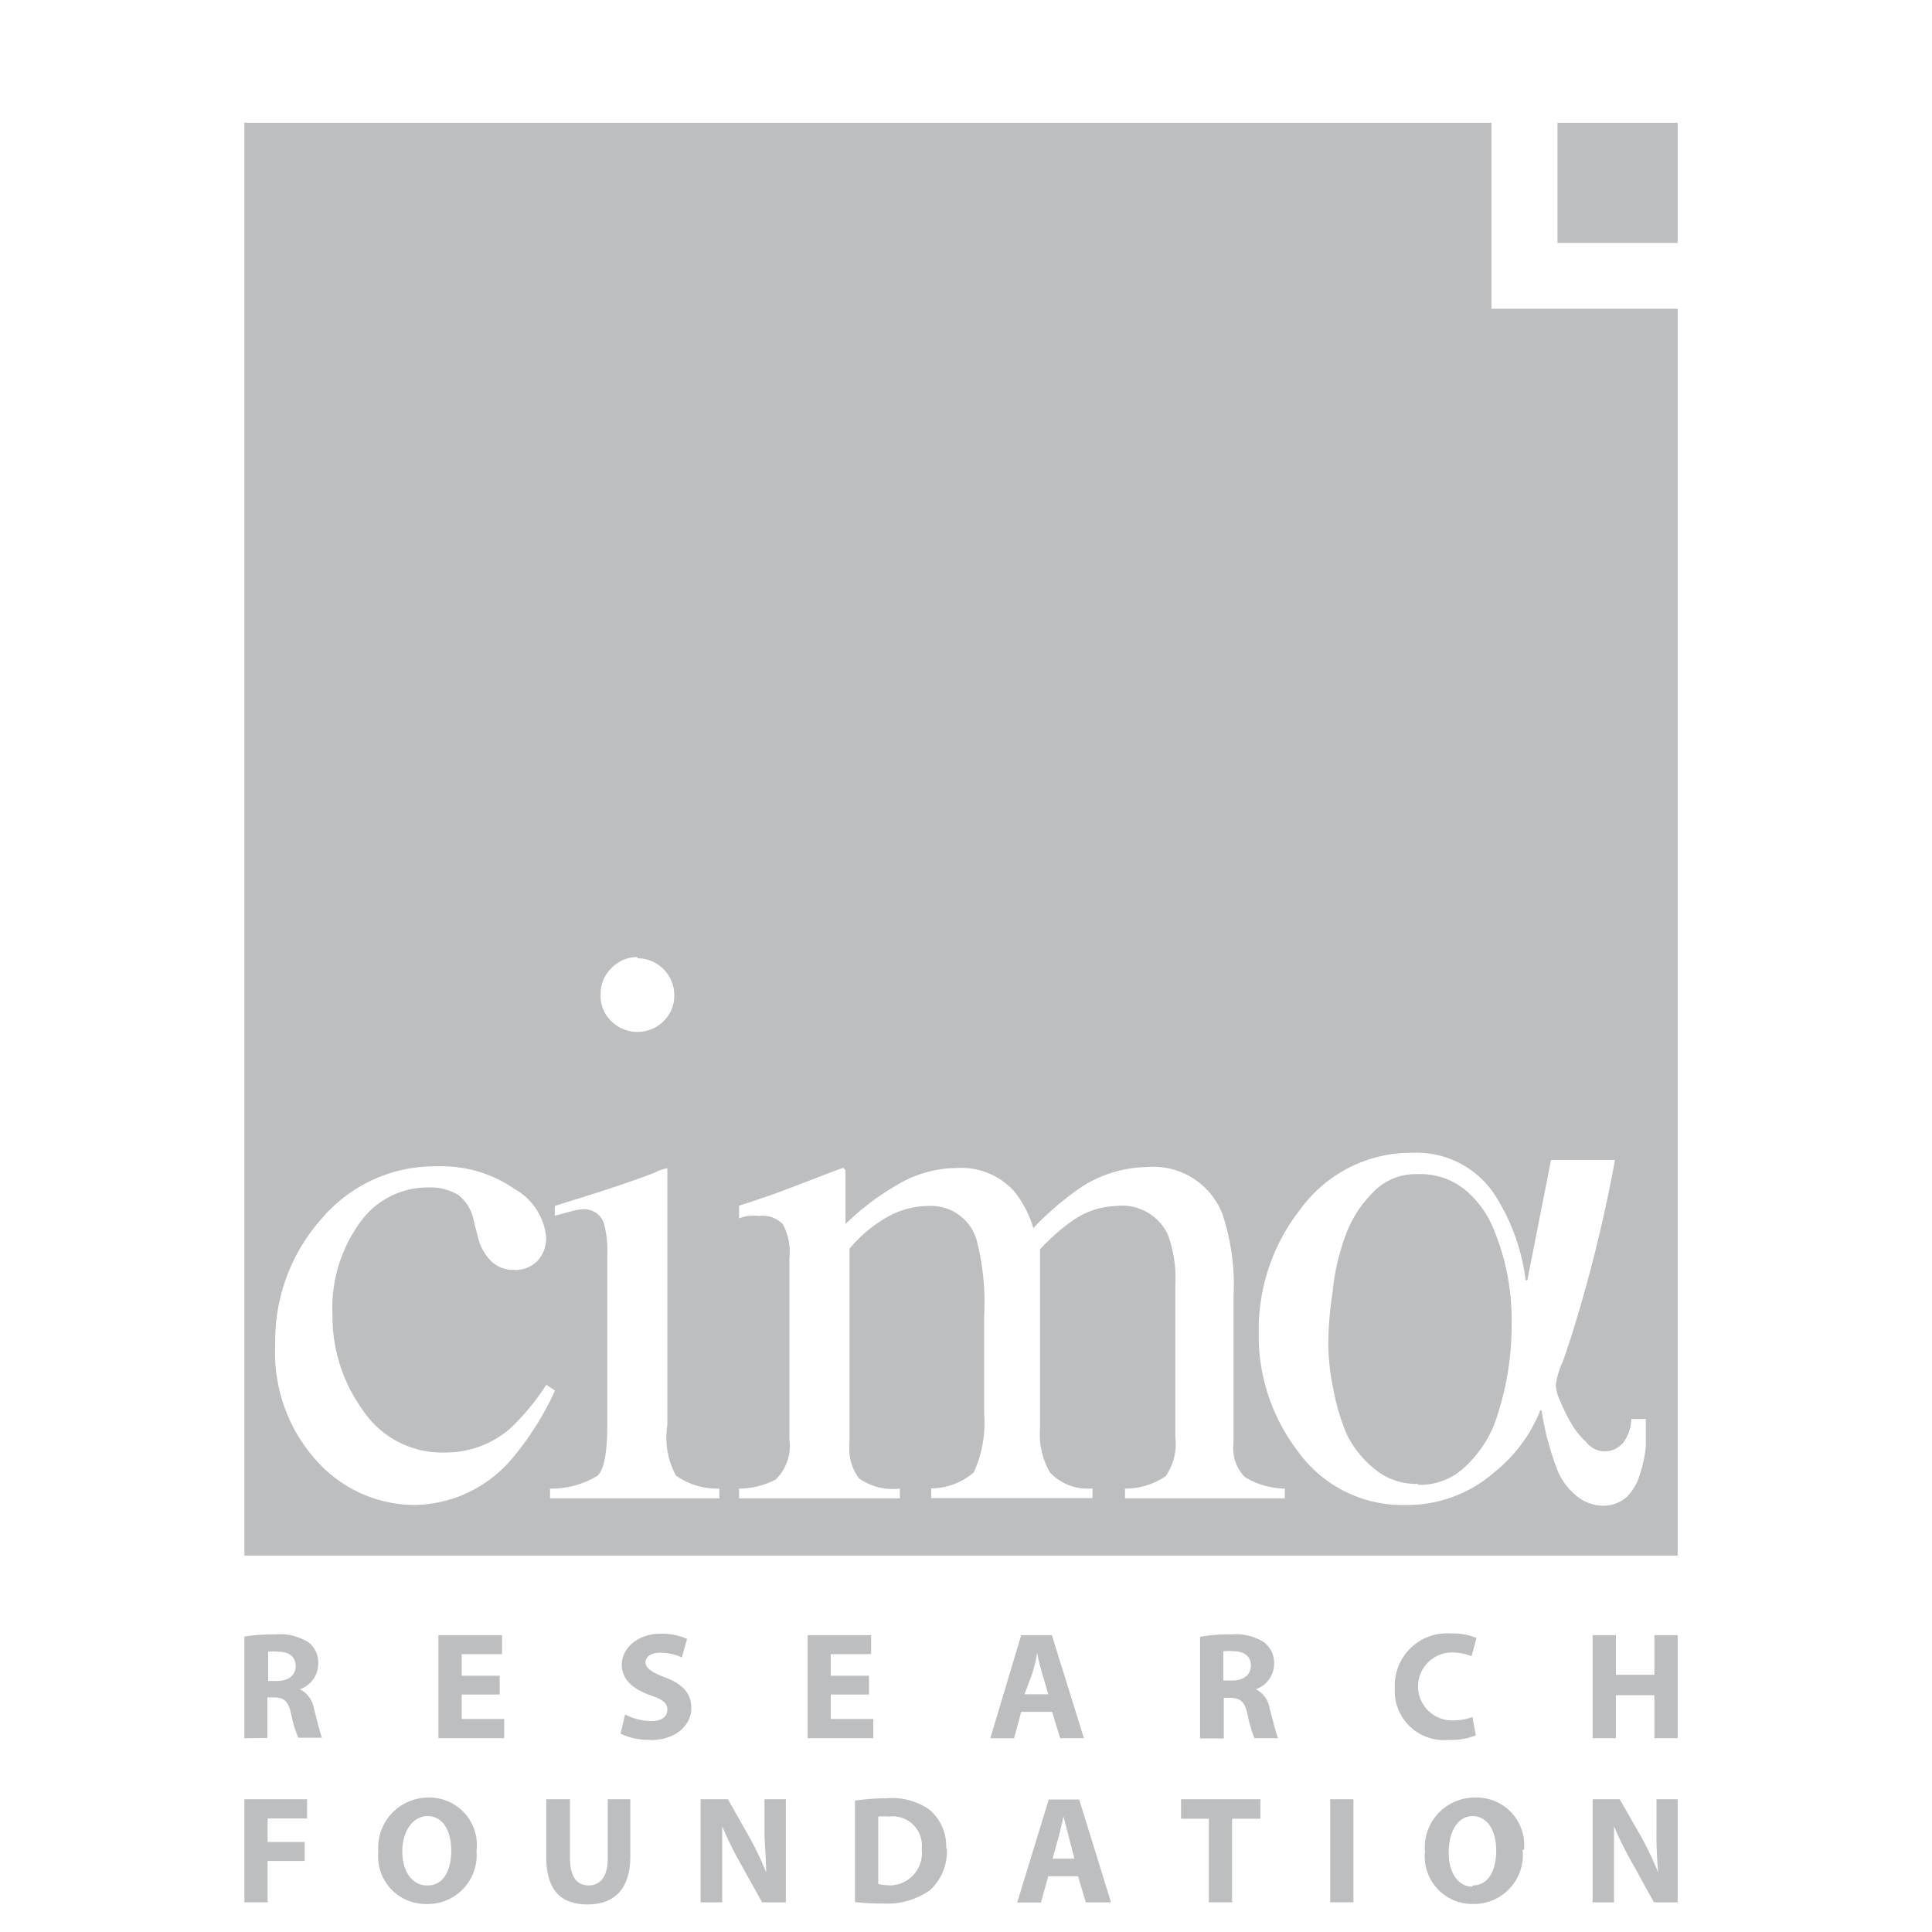 <svg id="Layer_1" data-name="Layer 1" xmlns="http://www.w3.org/2000/svg" viewBox="0 0 81.35 81.35">
  <defs>
    <style>
      .cls-1, .cls-2 {
        fill: #bcbec0;
      }

      .cls-1 {
        fill-rule: evenodd;
      }
    </style>
  </defs>
  <title>neg_logo_cima</title>
  <g>
    <path class="cls-1" d="M59.72,62.48a2.71,2.71,0,0,1-1.82-.61,4.33,4.33,0,0,1-1.18-1.45,8.84,8.84,0,0,1-.58-1.94,9.6,9.6,0,0,1-.21-1.91,14.68,14.68,0,0,1,.18-2.15,9.5,9.5,0,0,1,.52-2.33,4.94,4.94,0,0,1,1.18-1.88,2.47,2.47,0,0,1,1.88-.77,3,3,0,0,1,1.94.61,4.2,4.2,0,0,1,1.21,1.58,10,10,0,0,1,.81,4.09A12.27,12.27,0,0,1,62.91,60a5,5,0,0,1-1.22,1.76,2.73,2.73,0,0,1-2,.76m5.15-3.13h.07a12,12,0,0,0,.69,2.57,2.73,2.73,0,0,0,.75,1,1.79,1.79,0,0,0,1.16.44,1.49,1.49,0,0,0,1-.38,2.23,2.23,0,0,0,.53-.91,5.31,5.31,0,0,0,.26-1.21c0-.41,0-.79,0-1.15h-.61a1.73,1.73,0,0,1-.28.91,1,1,0,0,1-.9.45,1,1,0,0,1-.73-.4,3.27,3.27,0,0,1-.64-.81,7.71,7.71,0,0,1-.45-.92,1.74,1.74,0,0,1-.18-.64,3.23,3.23,0,0,1,.29-1c.16-.43.26-.78.34-1A61.34,61.34,0,0,0,68,48.84H65.31l-1,5.07h-.07a8.59,8.59,0,0,0-1.32-3.63,3.93,3.93,0,0,0-3.41-1.74,5.76,5.76,0,0,0-4.75,2.37A8.21,8.21,0,0,0,53,56.11a8,8,0,0,0,1.65,5,5.42,5.42,0,0,0,4.57,2.26A5.56,5.56,0,0,0,62.91,62,6.3,6.3,0,0,0,64.87,59.35ZM18.43,49.11a6.24,6.24,0,0,0-4.9,2.22,7.7,7.7,0,0,0-1.94,5.27,6.77,6.77,0,0,0,1.78,4.95,5.55,5.55,0,0,0,4.08,1.82,5.48,5.48,0,0,0,4.15-2,12.39,12.39,0,0,0,1.77-2.82L23,58.31a9.75,9.75,0,0,1-1.53,1.85,4.15,4.15,0,0,1-2.74,1,4,4,0,0,1-3.45-1.78,6.71,6.71,0,0,1-1.28-4,6.12,6.12,0,0,1,1.17-3.92A3.48,3.48,0,0,1,18,50a2.32,2.32,0,0,1,1.29.31,1.79,1.79,0,0,1,.66,1.1l.18.71a2.09,2.09,0,0,0,.57,1,1.33,1.33,0,0,0,.91.35,1.29,1.29,0,0,0,1.05-.41,1.44,1.44,0,0,0,.34-.92,2.62,2.62,0,0,0-1.34-2.08A5.4,5.4,0,0,0,18.43,49.11ZM47,50.78A2.12,2.12,0,0,1,49.18,52a5.4,5.4,0,0,1,.31,2.13v6.39a2.37,2.37,0,0,1-.41,1.64,3,3,0,0,1-1.71.52v.41H54.1v-.41a3.32,3.32,0,0,1-1.69-.49,1.73,1.73,0,0,1-.47-1.42V54.61a9.51,9.51,0,0,0-.46-3.47,3.12,3.12,0,0,0-3.19-2,5.21,5.21,0,0,0-2.87.92,12.85,12.85,0,0,0-1.91,1.65,4.57,4.57,0,0,0-.79-1.53,3,3,0,0,0-2.42-1,5,5,0,0,0-2.18.52,11,11,0,0,0-2.52,1.84v-2c0-.14,0-.23,0-.28l-.09-.08c-.06,0-.52.18-1.4.52s-1.52.58-1.91.71l-1.08.36v.53a2.31,2.31,0,0,1,.37-.1,2.67,2.67,0,0,1,.47,0,1.21,1.21,0,0,1,1,.34,2.49,2.49,0,0,1,.28,1.42V60.6a2,2,0,0,1-.58,1.7,3.39,3.39,0,0,1-1.54.38v.41h6.77v-.41a2.48,2.48,0,0,1-1.72-.43,2.1,2.1,0,0,1-.4-1.48V52.58a5.72,5.72,0,0,1,1.53-1.3,3.55,3.55,0,0,1,1.77-.5,2,2,0,0,1,2.06,1.46,10.54,10.54,0,0,1,.31,3.15v4.15A5,5,0,0,1,41,62a2.75,2.75,0,0,1-1.79.67v.41H46v-.41A2.16,2.16,0,0,1,44.21,62a3.18,3.18,0,0,1-.42-1.79V52.61a8.39,8.39,0,0,1,1.34-1.19A3.36,3.36,0,0,1,47,50.78Zm-22.49.14a.88.88,0,0,1,.93.62,4.68,4.68,0,0,1,.13,1.36V60c0,1.16-.13,1.87-.41,2.14a3.76,3.76,0,0,1-2,.54v.41h7.13v-.41a3,3,0,0,1-1.83-.55A3.39,3.39,0,0,1,28.1,60V49.42l0-.23a1.81,1.81,0,0,0-.52.18c-.68.27-1.87.68-3.59,1.21l-.63.2v.41l.9-.24C24.34,50.94,24.44,50.92,24.55,50.92ZM26.84,40.3a1.48,1.48,0,0,0-1.1.47,1.5,1.5,0,0,0-.45,1.1A1.47,1.47,0,0,0,25.74,43a1.57,1.57,0,0,0,2.2,0,1.47,1.47,0,0,0,.45-1.08,1.55,1.55,0,0,0-1.55-1.57ZM10.29,5.17H62.8V13h7.84v52.5H10.29Z"/>
    <rect class="cls-2" x="65.58" y="5.17" width="5.06" height="5.06"/>
    <path class="cls-2" d="M10.29,73.19V68.91a7.6,7.6,0,0,1,1.3-.09,2.26,2.26,0,0,1,1.41.34,1.1,1.1,0,0,1,.4.91,1.15,1.15,0,0,1-.77,1.06v0a1.12,1.12,0,0,1,.59.81c.13.5.26,1.06.34,1.23h-1a4.73,4.73,0,0,1-.3-1c-.12-.55-.31-.69-.71-.7h-.29v1.71Zm1-2.41h.38c.49,0,.78-.25.78-.63s-.27-.6-.72-.6a1.84,1.84,0,0,0-.44,0Z"/>
    <polygon class="cls-2" points="21.23 73.19 18.46 73.19 18.46 68.85 21.14 68.85 21.14 69.65 19.44 69.65 19.44 70.56 21.04 70.56 21.04 71.35 19.44 71.35 19.44 72.38 21.23 72.38 21.23 73.19"/>
    <path class="cls-2" d="M27.36,73.26A2.77,2.77,0,0,1,26.13,73l.19-.81a2.47,2.47,0,0,0,1.1.28c.45,0,.68-.19.68-.48s-.2-.43-.72-.61c-.72-.26-1.2-.65-1.2-1.29s.62-1.3,1.64-1.3a2.58,2.58,0,0,1,1.11.22l-.22.78a2.14,2.14,0,0,0-.9-.2c-.43,0-.63.19-.63.41s.24.41.8.62c.77.29,1.13.68,1.13,1.31s-.56,1.34-1.75,1.34"/>
    <polygon class="cls-2" points="36.77 73.19 34.01 73.19 34.01 68.85 36.68 68.85 36.68 69.65 34.98 69.65 34.98 70.56 36.59 70.56 36.59 71.35 34.98 71.35 34.98 72.38 36.77 72.38 36.77 73.19"/>
    <path class="cls-2" d="M45.64,73.19h-1l-.34-1.11H43l-.3,1.11h-1L43,68.85h1.29Zm-2.5-1.85h1l-.27-.92c-.08-.26-.15-.59-.21-.84h0c0,.26-.12.59-.18.84Z"/>
    <path class="cls-2" d="M53.82,73.19h-1a5.76,5.76,0,0,1-.29-1c-.12-.55-.31-.69-.71-.7h-.29v1.71h-1V68.92a6.57,6.57,0,0,1,1.31-.1,2.22,2.22,0,0,1,1.4.34,1.12,1.12,0,0,1,.41.91,1.15,1.15,0,0,1-.77,1.06v0a1.07,1.07,0,0,1,.58.81c.14.5.27,1.06.35,1.23m-2.3-2.41h.38c.49,0,.78-.25.78-.63s-.27-.6-.72-.6a1.9,1.9,0,0,0-.44,0Z"/>
    <path class="cls-2" d="M61,73.26a2.07,2.07,0,0,1-2.27-2.19,2.2,2.2,0,0,1,2.37-2.29,2.56,2.56,0,0,1,1.07.19l-.21.77a2.12,2.12,0,0,0-.82-.16,1.43,1.43,0,0,0,0,2.86A2.43,2.43,0,0,0,62,72.3l.14.77a2.75,2.75,0,0,1-1.11.19"/>
    <polygon class="cls-2" points="70.64 73.19 69.66 73.19 69.66 71.38 68.04 71.38 68.04 73.19 67.06 73.19 67.06 68.85 68.04 68.85 68.04 70.52 69.66 70.52 69.66 68.85 70.64 68.85 70.64 73.19"/>
    <polygon class="cls-2" points="12.93 75.76 12.93 76.57 11.27 76.57 11.27 77.56 12.83 77.56 12.83 78.36 11.27 78.36 11.27 80.1 10.29 80.1 10.29 75.76 12.93 75.76"/>
    <path class="cls-2" d="M20.06,77.89a2.06,2.06,0,0,1-2.13,2.28h0a2,2,0,0,1-2-2.2A2.11,2.11,0,0,1,18,75.69a2,2,0,0,1,2.07,2.2M18,79.39c.66,0,1-.61,1-1.47s-.37-1.45-1-1.45-1.06.66-1.06,1.48.39,1.44,1.05,1.44Z"/>
    <path class="cls-2" d="M26.54,75.76v2.43c0,1.34-.67,2-1.8,2s-1.74-.61-1.74-2V75.76h1v2.5c0,.75.29,1.13.78,1.13s.81-.36.81-1.13v-2.5Z"/>
    <path class="cls-2" d="M33.09,75.76V80.1h-1l-.93-1.67a14.44,14.44,0,0,1-.75-1.53h0c0,.57,0,1.19,0,1.89V80.1h-.91V75.76h1.15l.9,1.59a12.66,12.66,0,0,1,.71,1.49h0c0-.57-.07-1.16-.07-1.82V75.76Z"/>
    <path class="cls-2" d="M39.87,77.83a2.24,2.24,0,0,1-.71,1.76,3.14,3.14,0,0,1-2,.56A9.28,9.28,0,0,1,36,80.09V75.82a8.56,8.56,0,0,1,1.32-.1,2.76,2.76,0,0,1,1.79.46,2,2,0,0,1,.73,1.65m-2.52,1.55a1.36,1.36,0,0,0,1.49-1.52,1.23,1.23,0,0,0-1.38-1.37,2.34,2.34,0,0,0-.45,0v2.84A1.83,1.83,0,0,0,37.35,79.38Z"/>
    <path class="cls-2" d="M46.78,80.1H45.72L45.39,79H44.14l-.31,1.11h-1l1.33-4.34h1.28Zm-1.54-1.84L45,77.33c-.07-.26-.15-.59-.22-.84h0c-.06.26-.13.59-.2.84l-.26.93Z"/>
    <polygon class="cls-2" points="53.07 75.76 53.07 76.58 51.88 76.58 51.88 80.1 50.9 80.1 50.9 76.58 49.73 76.58 49.73 75.76 53.07 75.76"/>
    <rect class="cls-2" x="56.01" y="75.76" width="0.98" height="4.34"/>
    <path class="cls-2" d="M64.11,77.89A2.06,2.06,0,0,1,62,80.17h0a2,2,0,0,1-2-2.2,2.1,2.1,0,0,1,2.11-2.28,2,2,0,0,1,2.06,2.2M62,79.39c.66,0,1-.61,1-1.47s-.38-1.45-1-1.45S61,77.13,61,78s.4,1.44,1,1.44Z"/>
    <path class="cls-2" d="M70.64,75.76V80.1h-1l-.92-1.67a14.51,14.51,0,0,1-.76-1.53h0c0,.57,0,1.19,0,1.89V80.1h-.9V75.76h1.14l.91,1.59a14.48,14.48,0,0,1,.71,1.49h0A17.43,17.43,0,0,1,69.75,77V75.76Z"/>
  </g>
</svg>
